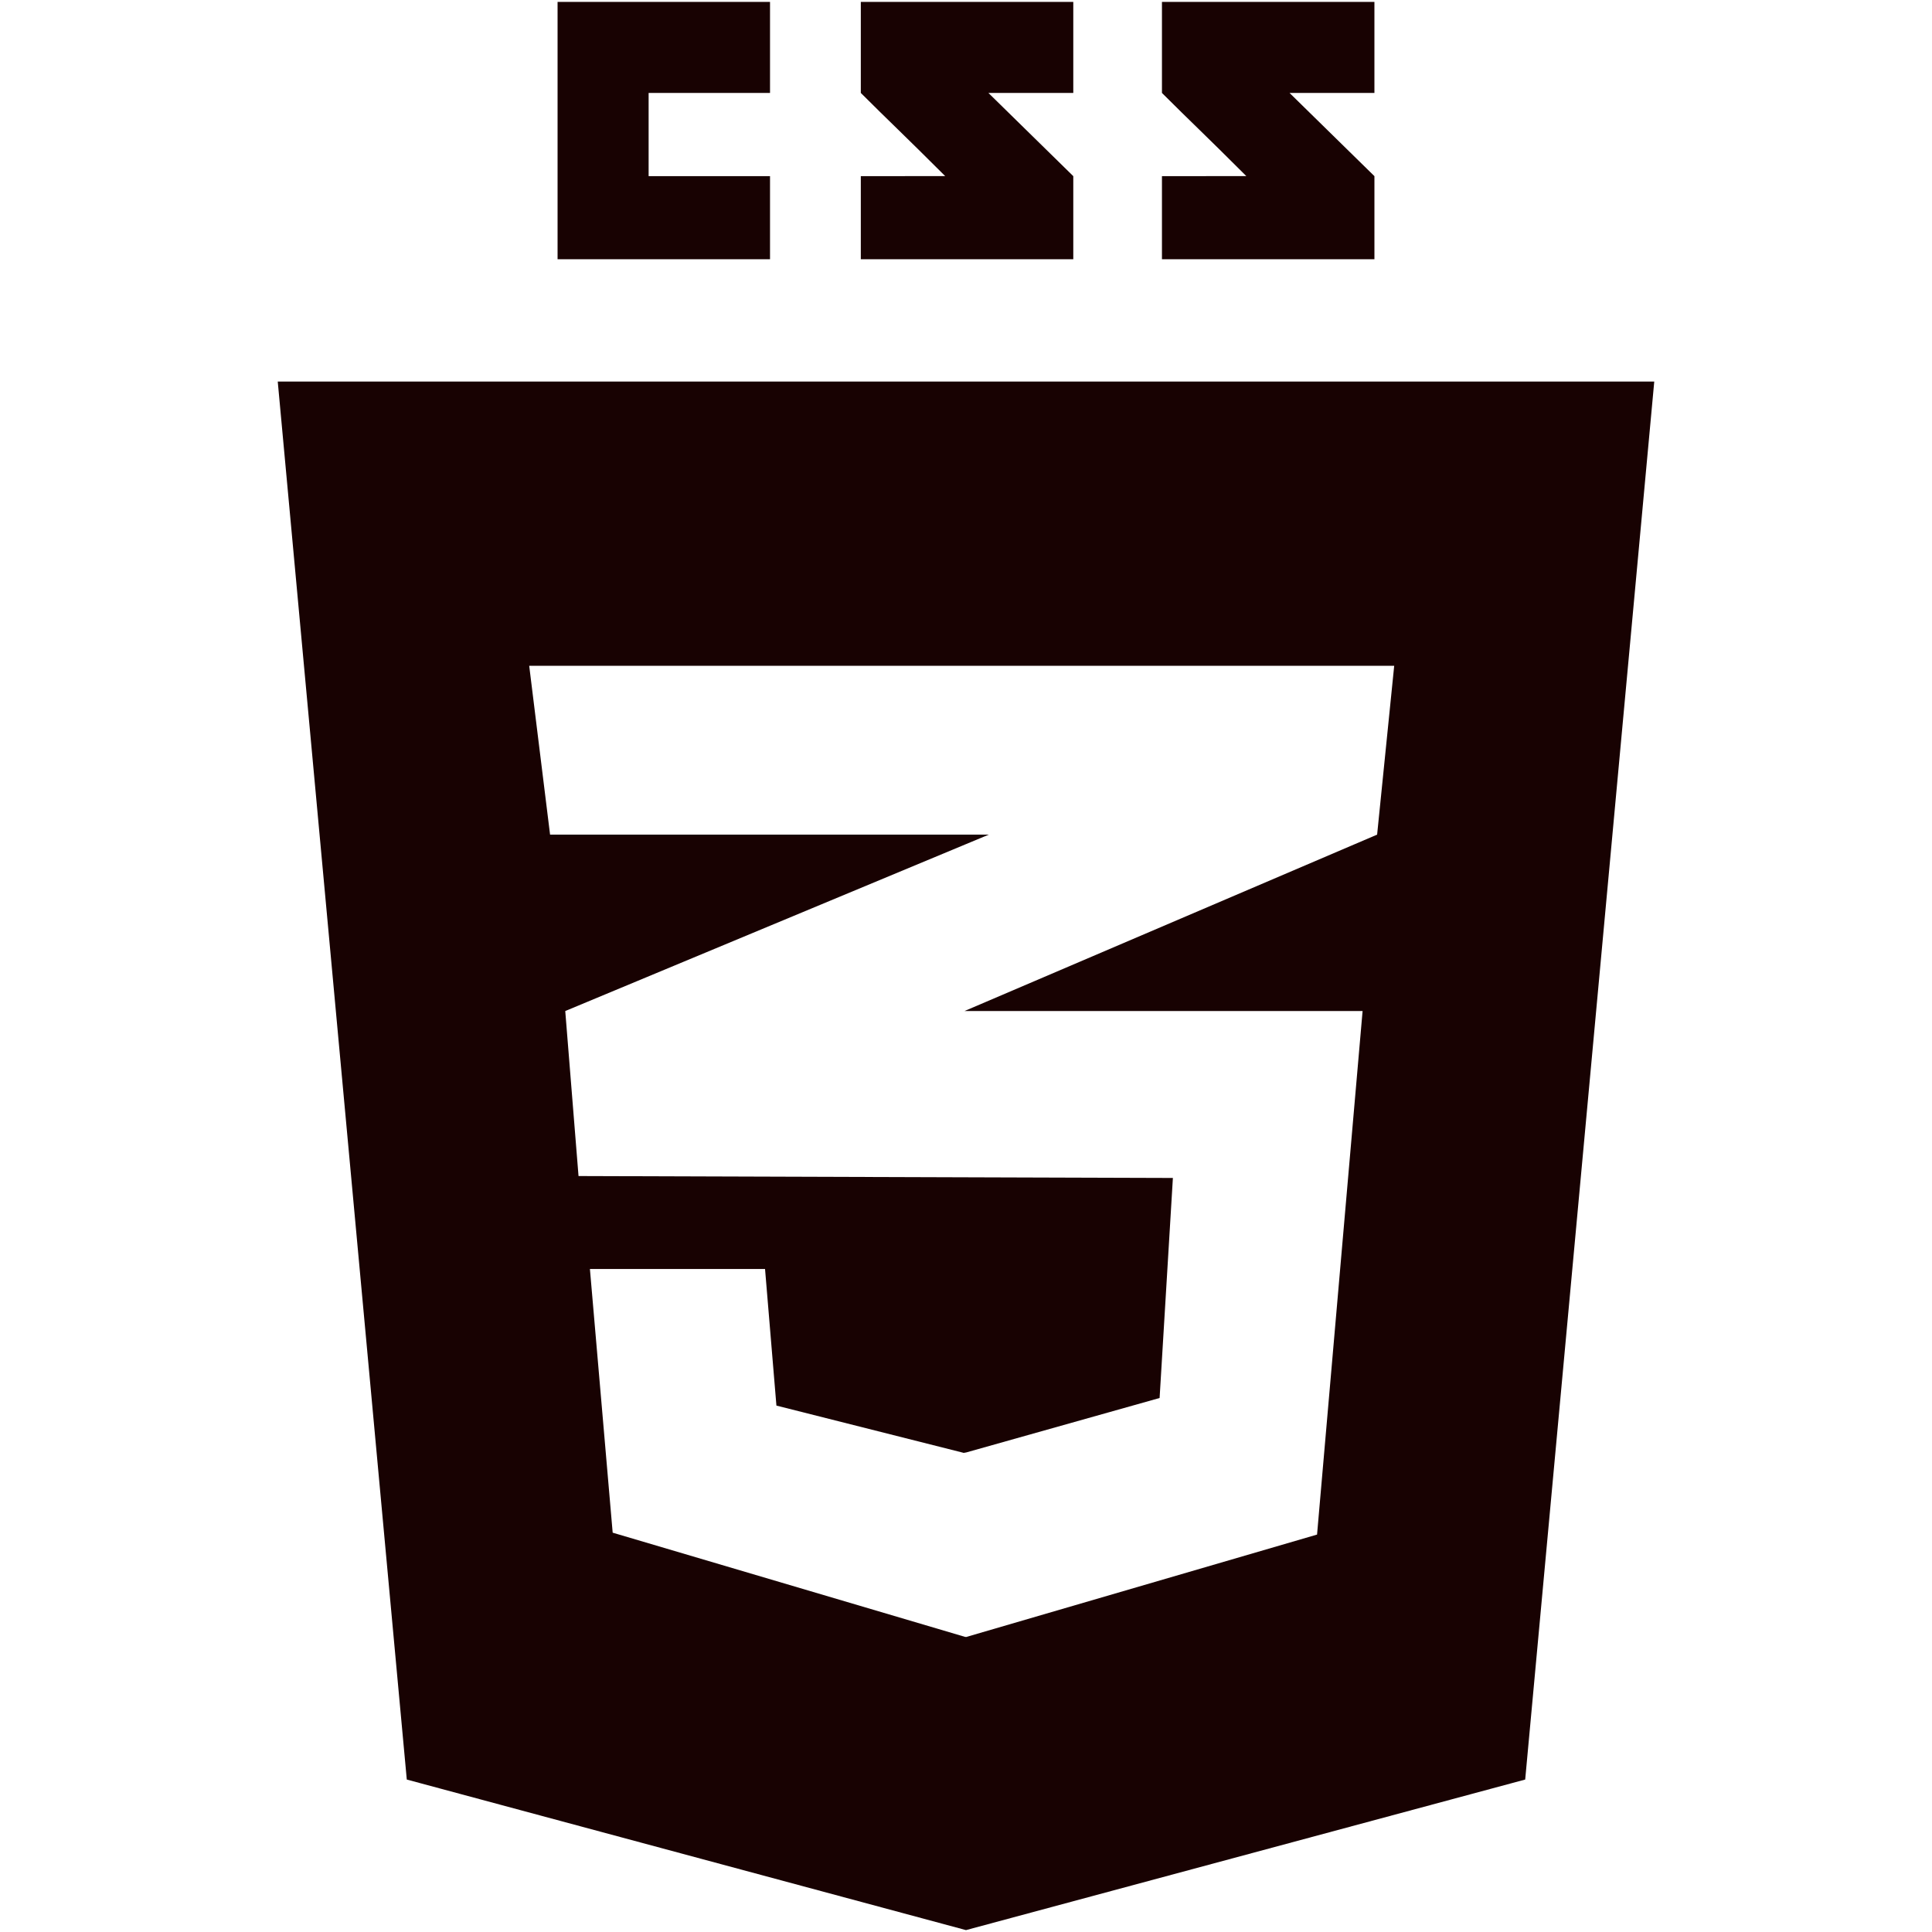 <?xml version="1.0" encoding="iso-8859-1"?>
<!DOCTYPE svg PUBLIC "-//W3C//DTD SVG 1.1//EN" "http://www.w3.org/Graphics/SVG/1.1/DTD/svg11.dtd">
<!-- Uploaded to: SVG Repo, www.svgrepo.com, Generator: SVG Repo Mixer Tools -->
<svg fill="#180202"  version="1.1" xmlns="http://www.w3.org/2000/svg" xmlns:xlink="http://www.w3.org/1999/xlink"  width="800px"
	 height="800px" viewBox="0 0 512 512" enable-background="new 0 0 512 512" xml:space="preserve">

<g id="c133de6af664cd4f011a55de6b001a2b">

<path display="inline" d="M204.064,46.682v22.018h-56.302V0.501h56.302v24.13h-32.172v22.051H204.064z M261.941,24.631h22.492
		V0.501h-56.308c0,0,0,12.112,0,24.13c7.533,7.533,11.461,11.139,22.356,22.034c-6.369,0-22.356,0.022-22.356,0.021v22.014h56.308
		V46.682L261.941,24.631z M341.746,24.631h22.49V0.501H307.93c0,0,0,12.112,0,24.13c7.531,7.533,11.461,11.139,22.355,22.034
		c-6.365,0-22.355,0.022-22.355,0.021v22.014h56.307V46.682L341.746,24.631z M438.395,101.112l-34.203,370.486l-148.193,39.9
		l-148.196-39.9L73.605,101.112H438.395z M369.477,176.444H255.865h-115.62l5.529,44.739h110.091h6.184l-6.184,2.574
		l-106.067,44.177l3.518,43.73l102.549,0.333l54.963,0.175l-3.521,58.311l-51.442,14.484v-0.046l-0.422,0.116l-49.684-12.542
		l-3.015-36.195h-0.164h-46.085h-0.162l6.032,69.876l93.5,27.649v-0.05l0.168,0.05l93-27.146L361.1,267.935H255.865h-0.26
		l0.26-0.112l109.086-46.639L369.477,176.444z">

</path>

</g>

</svg>